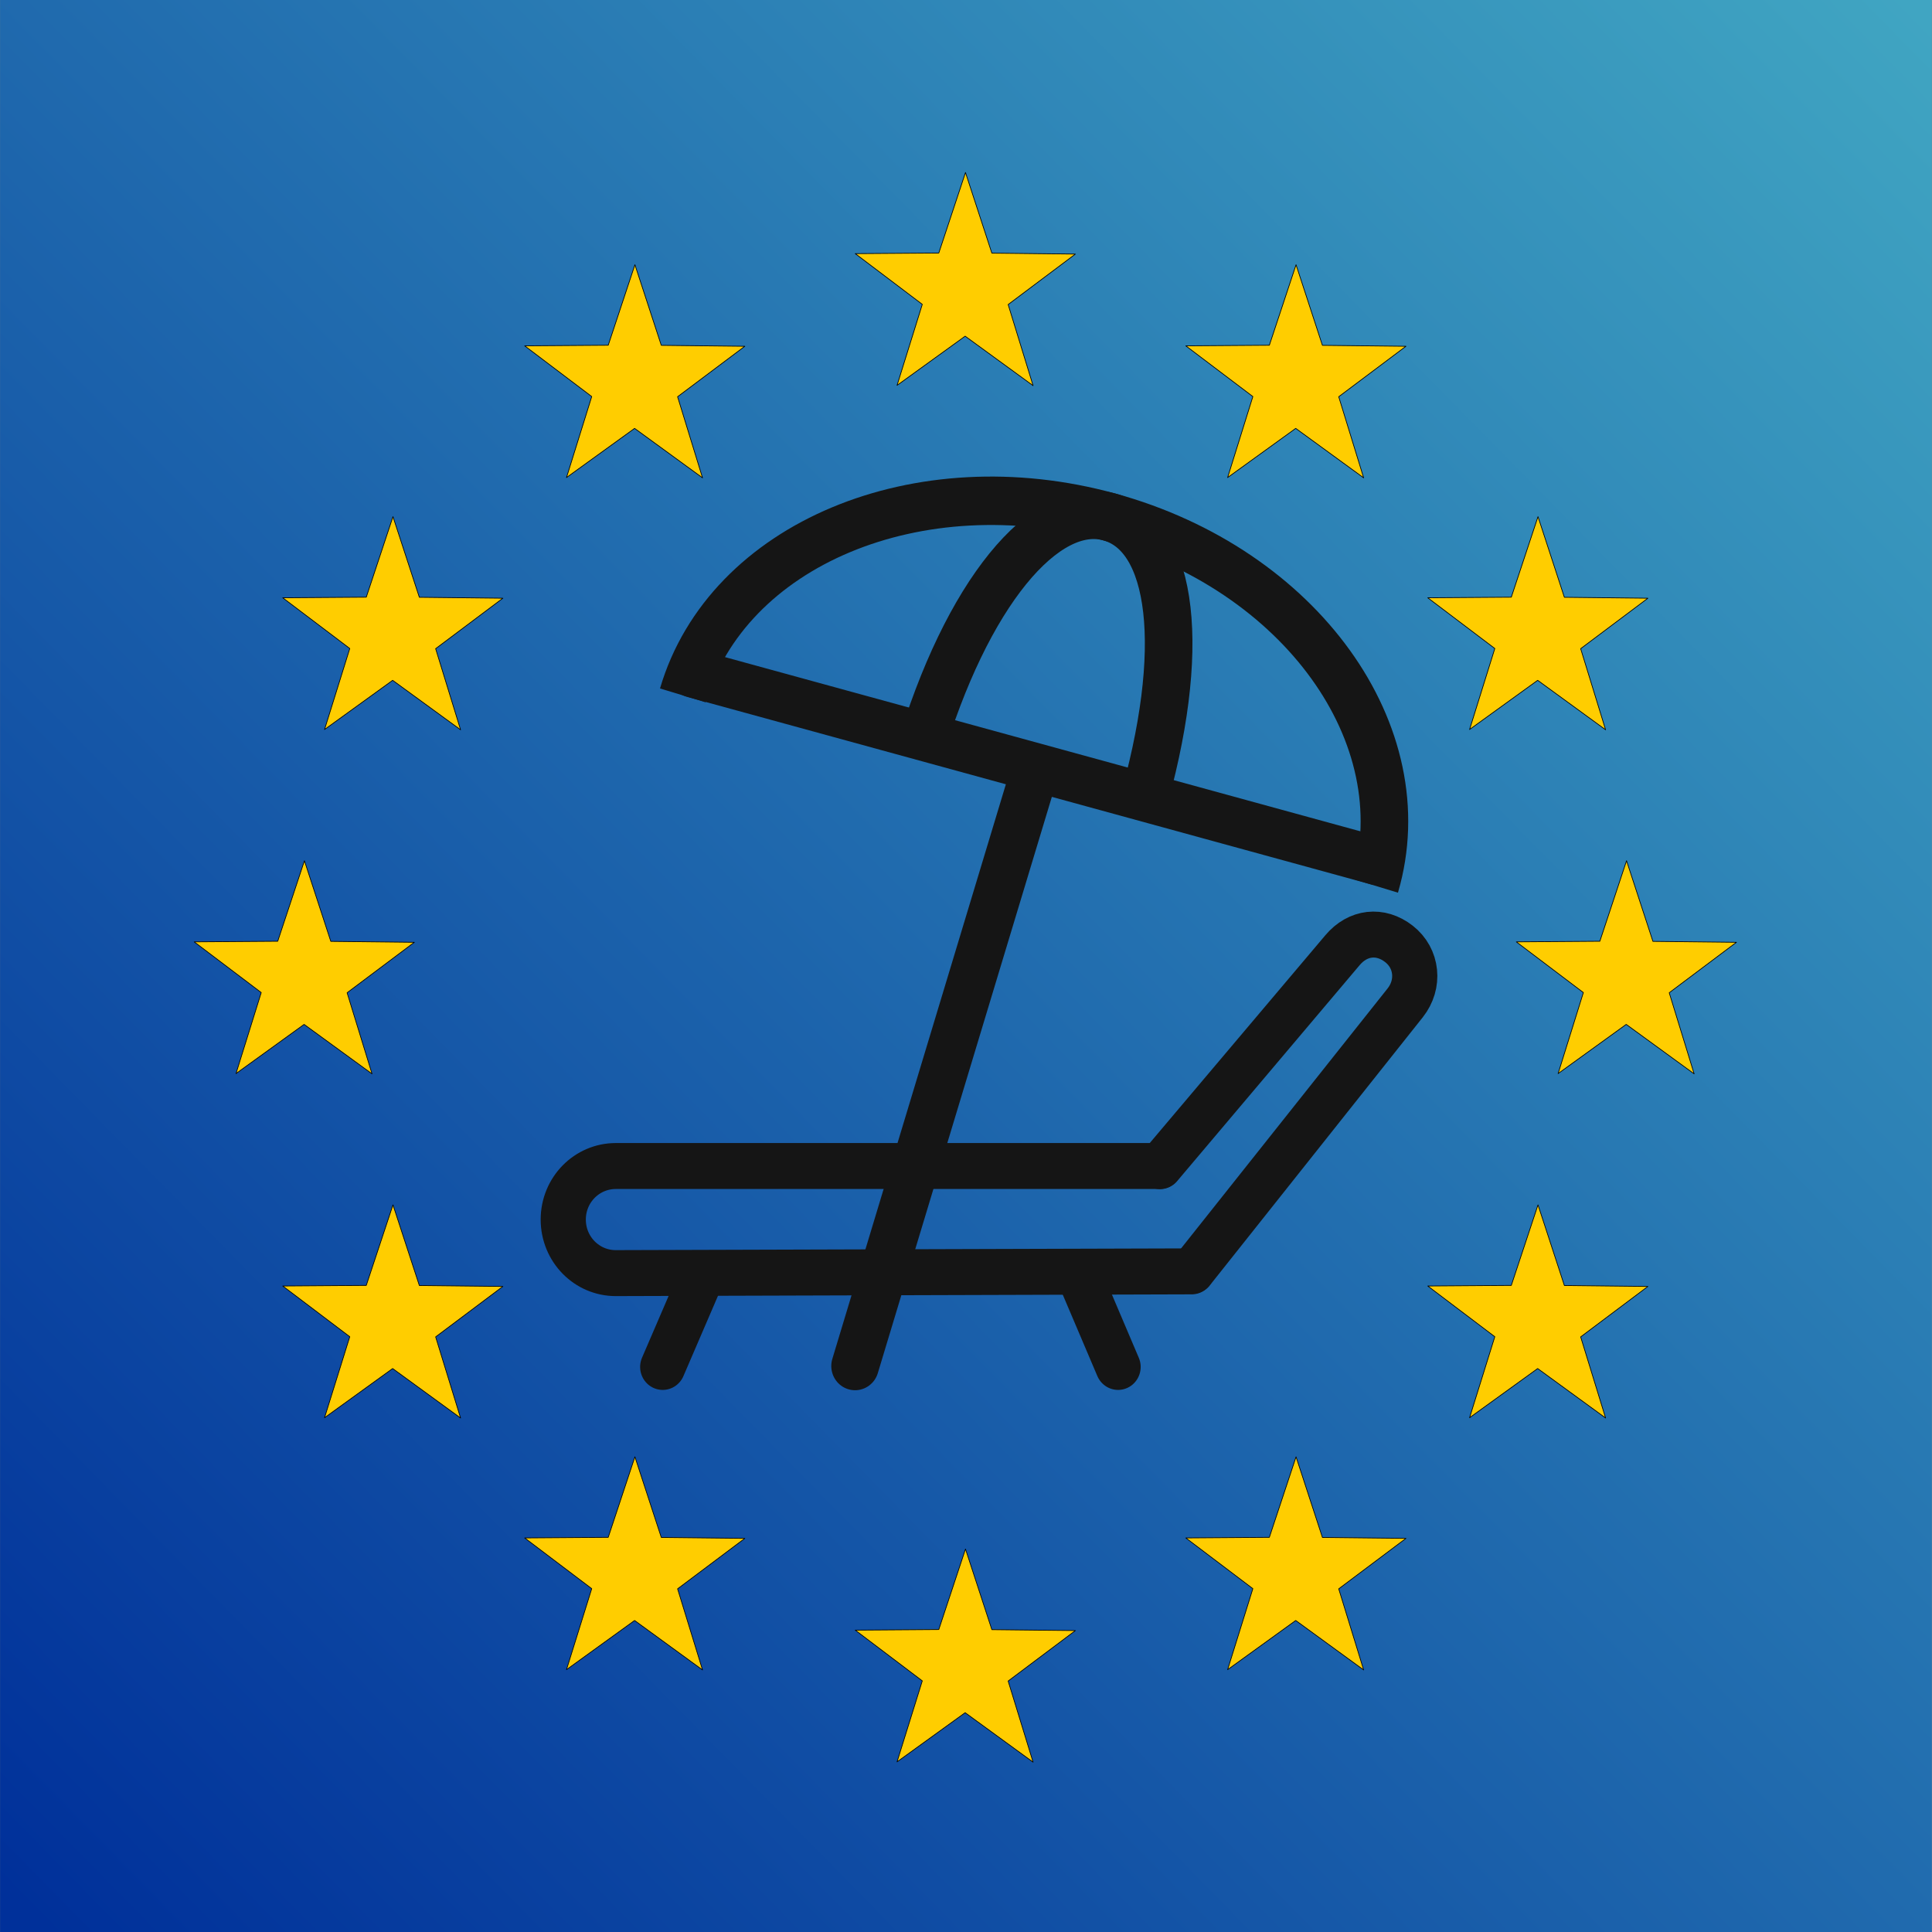 <?xml version="1.0" encoding="UTF-8" standalone="no"?>
<!-- Created with Inkscape (http://www.inkscape.org/) -->

<svg
   width="16mm"
   height="16mm"
   viewBox="0 0 16 16"
   version="1.1"
   id="svg1"
   inkscape:version="1.4 (e7c3feb100, 2024-10-09)"
   sodipodi:docname="favicon.svg"
   xml:space="preserve"
   xmlns:inkscape="http://www.inkscape.org/namespaces/inkscape"
   xmlns:sodipodi="http://sodipodi.sourceforge.net/DTD/sodipodi-0.dtd"
   xmlns:xlink="http://www.w3.org/1999/xlink"
   xmlns="http://www.w3.org/2000/svg"
   xmlns:svg="http://www.w3.org/2000/svg"><rect x="0" y="0" width="16" height="16" fill="#808080" stroke="none"/><sodipodi:namedview
     id="namedview1"
     pagecolor="#ffffff"
     bordercolor="#000000"
     borderopacity="0.25"
     inkscape:showpageshadow="2"
     inkscape:pageopacity="0.0"
     inkscape:pagecheckerboard="0"
     inkscape:deskcolor="#d1d1d1"
     inkscape:document-units="mm"
     inkscape:zoom="11.313708"
     inkscape:cx="33.941126"
     inkscape:cy="39.421203"
     inkscape:window-width="1300"
     inkscape:window-height="1228"
     inkscape:window-x="680"
     inkscape:window-y="138"
     inkscape:window-maximized="0"
     inkscape:current-layer="g231" /><defs
     id="defs1"><linearGradient
       id="linearGradient227"><stop
         style="stop-color:#00309a;stop-opacity:1;"
         offset="0"
         id="stop229" /><stop
         style="stop-color:#40a5c2;stop-opacity:1;"
         offset="1"
         id="stop230" /></linearGradient><inkscape:path-effect
       effect="fillet_chamfer"
       id="path-effect1"
       is_visible="true"
       lpeversion="1"
       nodesatellites_param="F,0,0,1,0,0,0,1 @ F,0,0,1,0,0,0,1 @ F,0,0,1,0,0,0,1 @ F,0,0,1,0,0,0,1 @ F,0,0,1,0,0,0,1 @ F,0,0,1,0,0,0,1 @ F,0,0,1,0,0,0,1 @ F,0,0,1,0,0,0,1"
       radius="0"
       unit="px"
       method="auto"
       mode="F"
       chamfer_steps="1"
       flexible="false"
       use_knot_distance="true"
       apply_no_radius="true"
       apply_with_radius="true"
       only_selected="false"
       hide_knots="false" /><linearGradient
       inkscape:collect="always"
       xlink:href="#linearGradient227"
       id="linearGradient228"
       x1="-6.859"
       y1="21.023"
       x2="20.388"
       y2="-6.224"
       gradientUnits="userSpaceOnUse" /></defs><g
     inkscape:label="Layer 1"
     inkscape:groupmode="layer"
     id="layer1"
     transform="translate(7.319,6.285)"><g
       id="g231"
       transform="matrix(0.572,0,0,0.582,-3.132,-2.629)"><path
         id="rect220"
         style="fill:url(#linearGradient228);stroke-width:0.31;stroke-linecap:round;stroke-linejoin:round"
         d="M -7.319,-6.285 H 20.65 V 21.217 H -7.319 Z"
         sodipodi:nodetypes="ccccc" /><path
         style="fill:#ffffff;fill-opacity:1;stroke:#151515;stroke-width:0.689;stroke-linecap:round;stroke-linejoin:round;stroke-dasharray:none;stroke-opacity:1"
         d="M 2.715,3.301 12.601,5.965"
         id="path5"
         sodipodi:nodetypes="cc" /><g
         id="g232"
         style="stroke:#151515;stroke-opacity:1"><path
           id="path3"
           style="fill:none;stroke:#151515;stroke-width:0.689;stroke-linejoin:round;stroke-opacity:1"
           d="M 2.566,3.613 C 3.208,1.463 5.973,0.326 8.741,1.074 c 2.768,0.748 4.491,3.098 3.849,5.248"
           sodipodi:nodetypes="csc" /><path
           id="path4"
           style="fill:none;stroke:#151515;stroke-width:0.689;stroke-linejoin:round;stroke-opacity:1"
           d="M 5.98,4.467 C 6.669,2.16 7.815,0.824 8.741,1.074 9.667,1.324 9.885,2.953 9.196,5.26"
           sodipodi:nodetypes="csc" /><path
           style="fill:#ffffff;fill-opacity:1;stroke:#151515;stroke-width:0.689;stroke-linecap:round;stroke-linejoin:round;stroke-dasharray:none;stroke-opacity:1"
           d="M 7.624,4.812 5.06,13.156"
           id="path6"
           sodipodi:nodetypes="cc" /><path
           id="rect6-2"
           style="fill:none;stroke:#151515;stroke-width:0.654;stroke-linecap:round;stroke-linejoin:round;stroke-opacity:1"
           d="M 9.475,10.312 12.118,7.238 c 0.221,-0.257 0.547,-0.295 0.816,-0.089 0.269,0.206 0.304,0.575 0.091,0.839 L 9.943,11.801"
           sodipodi:nodetypes="csssc" /><path
           id="rect6"
           style="fill:none;stroke:#151515;stroke-width:0.654;stroke-linecap:round;stroke-linejoin:round;stroke-opacity:1"
           d="m 9.934,11.809 -8.337,0.025 c -0.422,0.001 -0.762,-0.34 -0.762,-0.762 0,-0.422 0.34,-0.762 0.762,-0.762 h 7.873"
           sodipodi:nodetypes="csssc" /><path
           style="fill:#ffffff;fill-opacity:1;stroke:#151515;stroke-width:0.654;stroke-linecap:round;stroke-linejoin:round;stroke-dasharray:none;stroke-opacity:1"
           d="m 2.83,11.902 -0.555,1.267"
           id="path8" /><path
           style="fill:#ffffff;fill-opacity:1;stroke:#151515;stroke-width:0.654;stroke-linecap:round;stroke-linejoin:round;stroke-dasharray:none;stroke-opacity:1"
           d="m 8.319,11.9 0.549,1.269"
           id="path8-3" /></g><path
         sodipodi:type="star"
         style="fill:#ffcd00;fill-opacity:1;stroke:#000000;stroke-width:0.049;stroke-linecap:round;stroke-linejoin:round;stroke-dasharray:none;stroke-opacity:1"
         id="path21"
         inkscape:flatsided="false"
         sodipodi:sides="5"
         sodipodi:cx="9.3927078"
         sodipodi:cy="39.885937"
         sodipodi:r1="8.0871229"
         sodipodi:r2="3.1539779"
         sodipodi:arg1="-0.26179939"
         sodipodi:arg2="0.36651914"
         inkscape:rounded="0"
         inkscape:randomized="0"
         d="m 17.204,37.793 -4.867,3.223 1.46,5.652 -4.57,-3.633 -4.924,3.135 2.043,-5.469 -4.503,-3.714 5.832,0.253 2.141,-5.431 1.562,5.625 z"
         inkscape:transform-center-x="-0.039626614"
         inkscape:transform-center-y="-0.11923703"
         transform="matrix(0.054,-0.2,0.2,0.054,-11.4,7.366)" /><path
         sodipodi:type="star"
         style="fill:#ffcd00;fill-opacity:1;stroke:#000000;stroke-width:0.049;stroke-linecap:round;stroke-linejoin:round;stroke-dasharray:none;stroke-opacity:1"
         id="path21-07"
         inkscape:flatsided="false"
         sodipodi:sides="5"
         sodipodi:cx="9.3927078"
         sodipodi:cy="39.885937"
         sodipodi:r1="8.0871229"
         sodipodi:r2="3.1539779"
         sodipodi:arg1="-0.26179939"
         sodipodi:arg2="0.36651914"
         inkscape:rounded="0"
         inkscape:randomized="0"
         d="m 17.204,37.793 -4.867,3.223 1.46,5.652 -4.57,-3.633 -4.924,3.135 2.043,-5.469 -4.503,-3.714 5.832,0.253 2.141,-5.431 1.562,5.625 z"
         inkscape:transform-center-x="-0.039626614"
         inkscape:transform-center-y="-0.11923703"
         transform="matrix(0.054,-0.2,0.2,0.054,-10.118,12.263)" /><path
         sodipodi:type="star"
         style="fill:#ffcd00;fill-opacity:1;stroke:#000000;stroke-width:0.049;stroke-linecap:round;stroke-linejoin:round;stroke-dasharray:none;stroke-opacity:1"
         id="path21-8"
         inkscape:flatsided="false"
         sodipodi:sides="5"
         sodipodi:cx="9.3927078"
         sodipodi:cy="39.885937"
         sodipodi:r1="8.0871229"
         sodipodi:r2="3.1539779"
         sodipodi:arg1="-0.26179939"
         sodipodi:arg2="0.36651914"
         inkscape:rounded="0"
         inkscape:randomized="0"
         d="m 17.204,37.793 -4.867,3.223 1.46,5.652 -4.57,-3.633 -4.924,3.135 2.043,-5.469 -4.503,-3.714 5.832,0.253 2.141,-5.431 1.562,5.625 z"
         inkscape:transform-center-x="-0.039626614"
         inkscape:transform-center-y="-0.11923703"
         transform="matrix(0.054,-0.2,0.2,0.054,-6.615,15.848)" /><path
         sodipodi:type="star"
         style="fill:#ffcd00;fill-opacity:1;stroke:#000000;stroke-width:0.049;stroke-linecap:round;stroke-linejoin:round;stroke-dasharray:none;stroke-opacity:1"
         id="path21-49"
         inkscape:flatsided="false"
         sodipodi:sides="5"
         sodipodi:cx="9.3927078"
         sodipodi:cy="39.885937"
         sodipodi:r1="8.0871229"
         sodipodi:r2="3.1539779"
         sodipodi:arg1="-0.26179939"
         sodipodi:arg2="0.36651914"
         inkscape:rounded="0"
         inkscape:randomized="0"
         d="m 17.204,37.793 -4.867,3.223 1.46,5.652 -4.57,-3.633 -4.924,3.135 2.043,-5.469 -4.503,-3.714 5.832,0.253 2.141,-5.431 1.562,5.625 z"
         inkscape:transform-center-x="-0.039626614"
         inkscape:transform-center-y="-0.11923703"
         transform="matrix(0.054,-0.2,0.2,0.054,-1.829,17.16)" /><path
         sodipodi:type="star"
         style="fill:#ffcd00;fill-opacity:1;stroke:#000000;stroke-width:0.049;stroke-linecap:round;stroke-linejoin:round;stroke-dasharray:none;stroke-opacity:1"
         id="path21-89"
         inkscape:flatsided="false"
         sodipodi:sides="5"
         sodipodi:cx="9.3927078"
         sodipodi:cy="39.885937"
         sodipodi:r1="8.0871229"
         sodipodi:r2="3.1539779"
         sodipodi:arg1="-0.26179939"
         sodipodi:arg2="0.36651914"
         inkscape:rounded="0"
         inkscape:randomized="0"
         d="m 17.204,37.793 -4.867,3.223 1.46,5.652 -4.57,-3.633 -4.924,3.135 2.043,-5.469 -4.503,-3.714 5.832,0.253 2.141,-5.431 1.562,5.625 z"
         inkscape:transform-center-x="-0.039626614"
         inkscape:transform-center-y="-0.11923703"
         transform="matrix(0.054,-0.2,0.2,0.054,2.957,15.848)" /><path
         sodipodi:type="star"
         style="fill:#ffcd00;fill-opacity:1;stroke:#000000;stroke-width:0.049;stroke-linecap:round;stroke-linejoin:round;stroke-dasharray:none;stroke-opacity:1"
         id="path21-495"
         inkscape:flatsided="false"
         sodipodi:sides="5"
         sodipodi:cx="9.3927078"
         sodipodi:cy="39.885937"
         sodipodi:r1="8.0871229"
         sodipodi:r2="3.1539779"
         sodipodi:arg1="-0.26179939"
         sodipodi:arg2="0.36651914"
         inkscape:rounded="0"
         inkscape:randomized="0"
         d="m 17.204,37.793 -4.867,3.223 1.46,5.652 -4.57,-3.633 -4.924,3.135 2.043,-5.469 -4.503,-3.714 5.832,0.253 2.141,-5.431 1.562,5.625 z"
         inkscape:transform-center-x="-0.039626614"
         inkscape:transform-center-y="-0.11923703"
         transform="matrix(0.054,-0.2,0.2,0.054,6.46,12.263)" /><path
         sodipodi:type="star"
         style="fill:#ffcd00;fill-opacity:1;stroke:#000000;stroke-width:0.049;stroke-linecap:round;stroke-linejoin:round;stroke-dasharray:none;stroke-opacity:1"
         id="path21-0"
         inkscape:flatsided="false"
         sodipodi:sides="5"
         sodipodi:cx="9.3927078"
         sodipodi:cy="39.885937"
         sodipodi:r1="8.0871229"
         sodipodi:r2="3.1539779"
         sodipodi:arg1="-0.26179939"
         sodipodi:arg2="0.36651914"
         inkscape:rounded="0"
         inkscape:randomized="0"
         d="m 17.204,37.793 -4.867,3.223 1.46,5.652 -4.57,-3.633 -4.924,3.135 2.043,-5.469 -4.503,-3.714 5.832,0.253 2.141,-5.431 1.562,5.625 z"
         inkscape:transform-center-x="-0.039626614"
         inkscape:transform-center-y="-0.11923703"
         transform="matrix(0.054,-0.2,0.2,0.054,7.742,7.366)" /><path
         sodipodi:type="star"
         style="fill:#ffcd00;fill-opacity:1;stroke:#000000;stroke-width:0.049;stroke-linecap:round;stroke-linejoin:round;stroke-dasharray:none;stroke-opacity:1"
         id="path21-06"
         inkscape:flatsided="false"
         sodipodi:sides="5"
         sodipodi:cx="9.3927078"
         sodipodi:cy="39.885937"
         sodipodi:r1="8.0871229"
         sodipodi:r2="3.1539779"
         sodipodi:arg1="-0.26179939"
         sodipodi:arg2="0.36651914"
         inkscape:rounded="0"
         inkscape:randomized="0"
         d="m 17.204,37.793 -4.867,3.223 1.46,5.652 -4.57,-3.633 -4.924,3.135 2.043,-5.469 -4.503,-3.714 5.832,0.253 2.141,-5.431 1.562,5.625 z"
         inkscape:transform-center-x="-0.039626614"
         inkscape:transform-center-y="-0.11923703"
         transform="matrix(0.054,-0.2,0.2,0.054,6.46,2.47)" /><path
         sodipodi:type="star"
         style="fill:#ffcd00;fill-opacity:1;stroke:#000000;stroke-width:0.049;stroke-linecap:round;stroke-linejoin:round;stroke-dasharray:none;stroke-opacity:1"
         id="path21-4"
         inkscape:flatsided="false"
         sodipodi:sides="5"
         sodipodi:cx="9.3927078"
         sodipodi:cy="39.885937"
         sodipodi:r1="8.0871229"
         sodipodi:r2="3.1539779"
         sodipodi:arg1="-0.26179939"
         sodipodi:arg2="0.36651914"
         inkscape:rounded="0"
         inkscape:randomized="0"
         d="m 17.204,37.793 -4.867,3.223 1.46,5.652 -4.57,-3.633 -4.924,3.135 2.043,-5.469 -4.503,-3.714 5.832,0.253 2.141,-5.431 1.562,5.625 z"
         inkscape:transform-center-x="-0.039626614"
         inkscape:transform-center-y="-0.11923703"
         transform="matrix(0.054,-0.2,0.2,0.054,2.957,-1.115)" /><path
         sodipodi:type="star"
         style="fill:#ffcd00;fill-opacity:1;stroke:#000000;stroke-width:0.049;stroke-linecap:round;stroke-linejoin:round;stroke-dasharray:none;stroke-opacity:1"
         id="path21-6"
         inkscape:flatsided="false"
         sodipodi:sides="5"
         sodipodi:cx="9.3927078"
         sodipodi:cy="39.885937"
         sodipodi:r1="8.0871229"
         sodipodi:r2="3.1539779"
         sodipodi:arg1="-0.26179939"
         sodipodi:arg2="0.36651914"
         inkscape:rounded="0"
         inkscape:randomized="0"
         d="m 17.204,37.793 -4.867,3.223 1.46,5.652 -4.57,-3.633 -4.924,3.135 2.043,-5.469 -4.503,-3.714 5.832,0.253 2.141,-5.431 1.562,5.625 z"
         inkscape:transform-center-x="-0.039626614"
         inkscape:transform-center-y="-0.11923703"
         transform="matrix(0.054,-0.2,0.2,0.054,-1.829,-2.427)" /><path
         sodipodi:type="star"
         style="fill:#ffcd00;fill-opacity:1;stroke:#000000;stroke-width:0.049;stroke-linecap:round;stroke-linejoin:round;stroke-dasharray:none;stroke-opacity:1"
         id="path21-45"
         inkscape:flatsided="false"
         sodipodi:sides="5"
         sodipodi:cx="9.3927078"
         sodipodi:cy="39.885937"
         sodipodi:r1="8.0871229"
         sodipodi:r2="3.1539779"
         sodipodi:arg1="-0.26179939"
         sodipodi:arg2="0.36651914"
         inkscape:rounded="0"
         inkscape:randomized="0"
         d="m 17.204,37.793 -4.867,3.223 1.46,5.652 -4.57,-3.633 -4.924,3.135 2.043,-5.469 -4.503,-3.714 5.832,0.253 2.141,-5.431 1.562,5.625 z"
         inkscape:transform-center-x="-0.039626614"
         inkscape:transform-center-y="-0.11923703"
         transform="matrix(0.054,-0.2,0.2,0.054,-6.615,-1.115)" /><path
         sodipodi:type="star"
         style="fill:#ffcd00;fill-opacity:1;stroke:#000000;stroke-width:0.049;stroke-linecap:round;stroke-linejoin:round;stroke-dasharray:none;stroke-opacity:1"
         id="path21-7"
         inkscape:flatsided="false"
         sodipodi:sides="5"
         sodipodi:cx="9.3927078"
         sodipodi:cy="39.885937"
         sodipodi:r1="8.0871229"
         sodipodi:r2="3.1539779"
         sodipodi:arg1="-0.26179939"
         sodipodi:arg2="0.36651914"
         inkscape:rounded="0"
         inkscape:randomized="0"
         d="m 17.204,37.793 -4.867,3.223 1.46,5.652 -4.57,-3.633 -4.924,3.135 2.043,-5.469 -4.503,-3.714 5.832,0.253 2.141,-5.431 1.562,5.625 z"
         inkscape:transform-center-x="-0.039626614"
         inkscape:transform-center-y="-0.11923703"
         transform="matrix(0.054,-0.2,0.2,0.054,-10.118,2.47)" /></g></g></svg>

